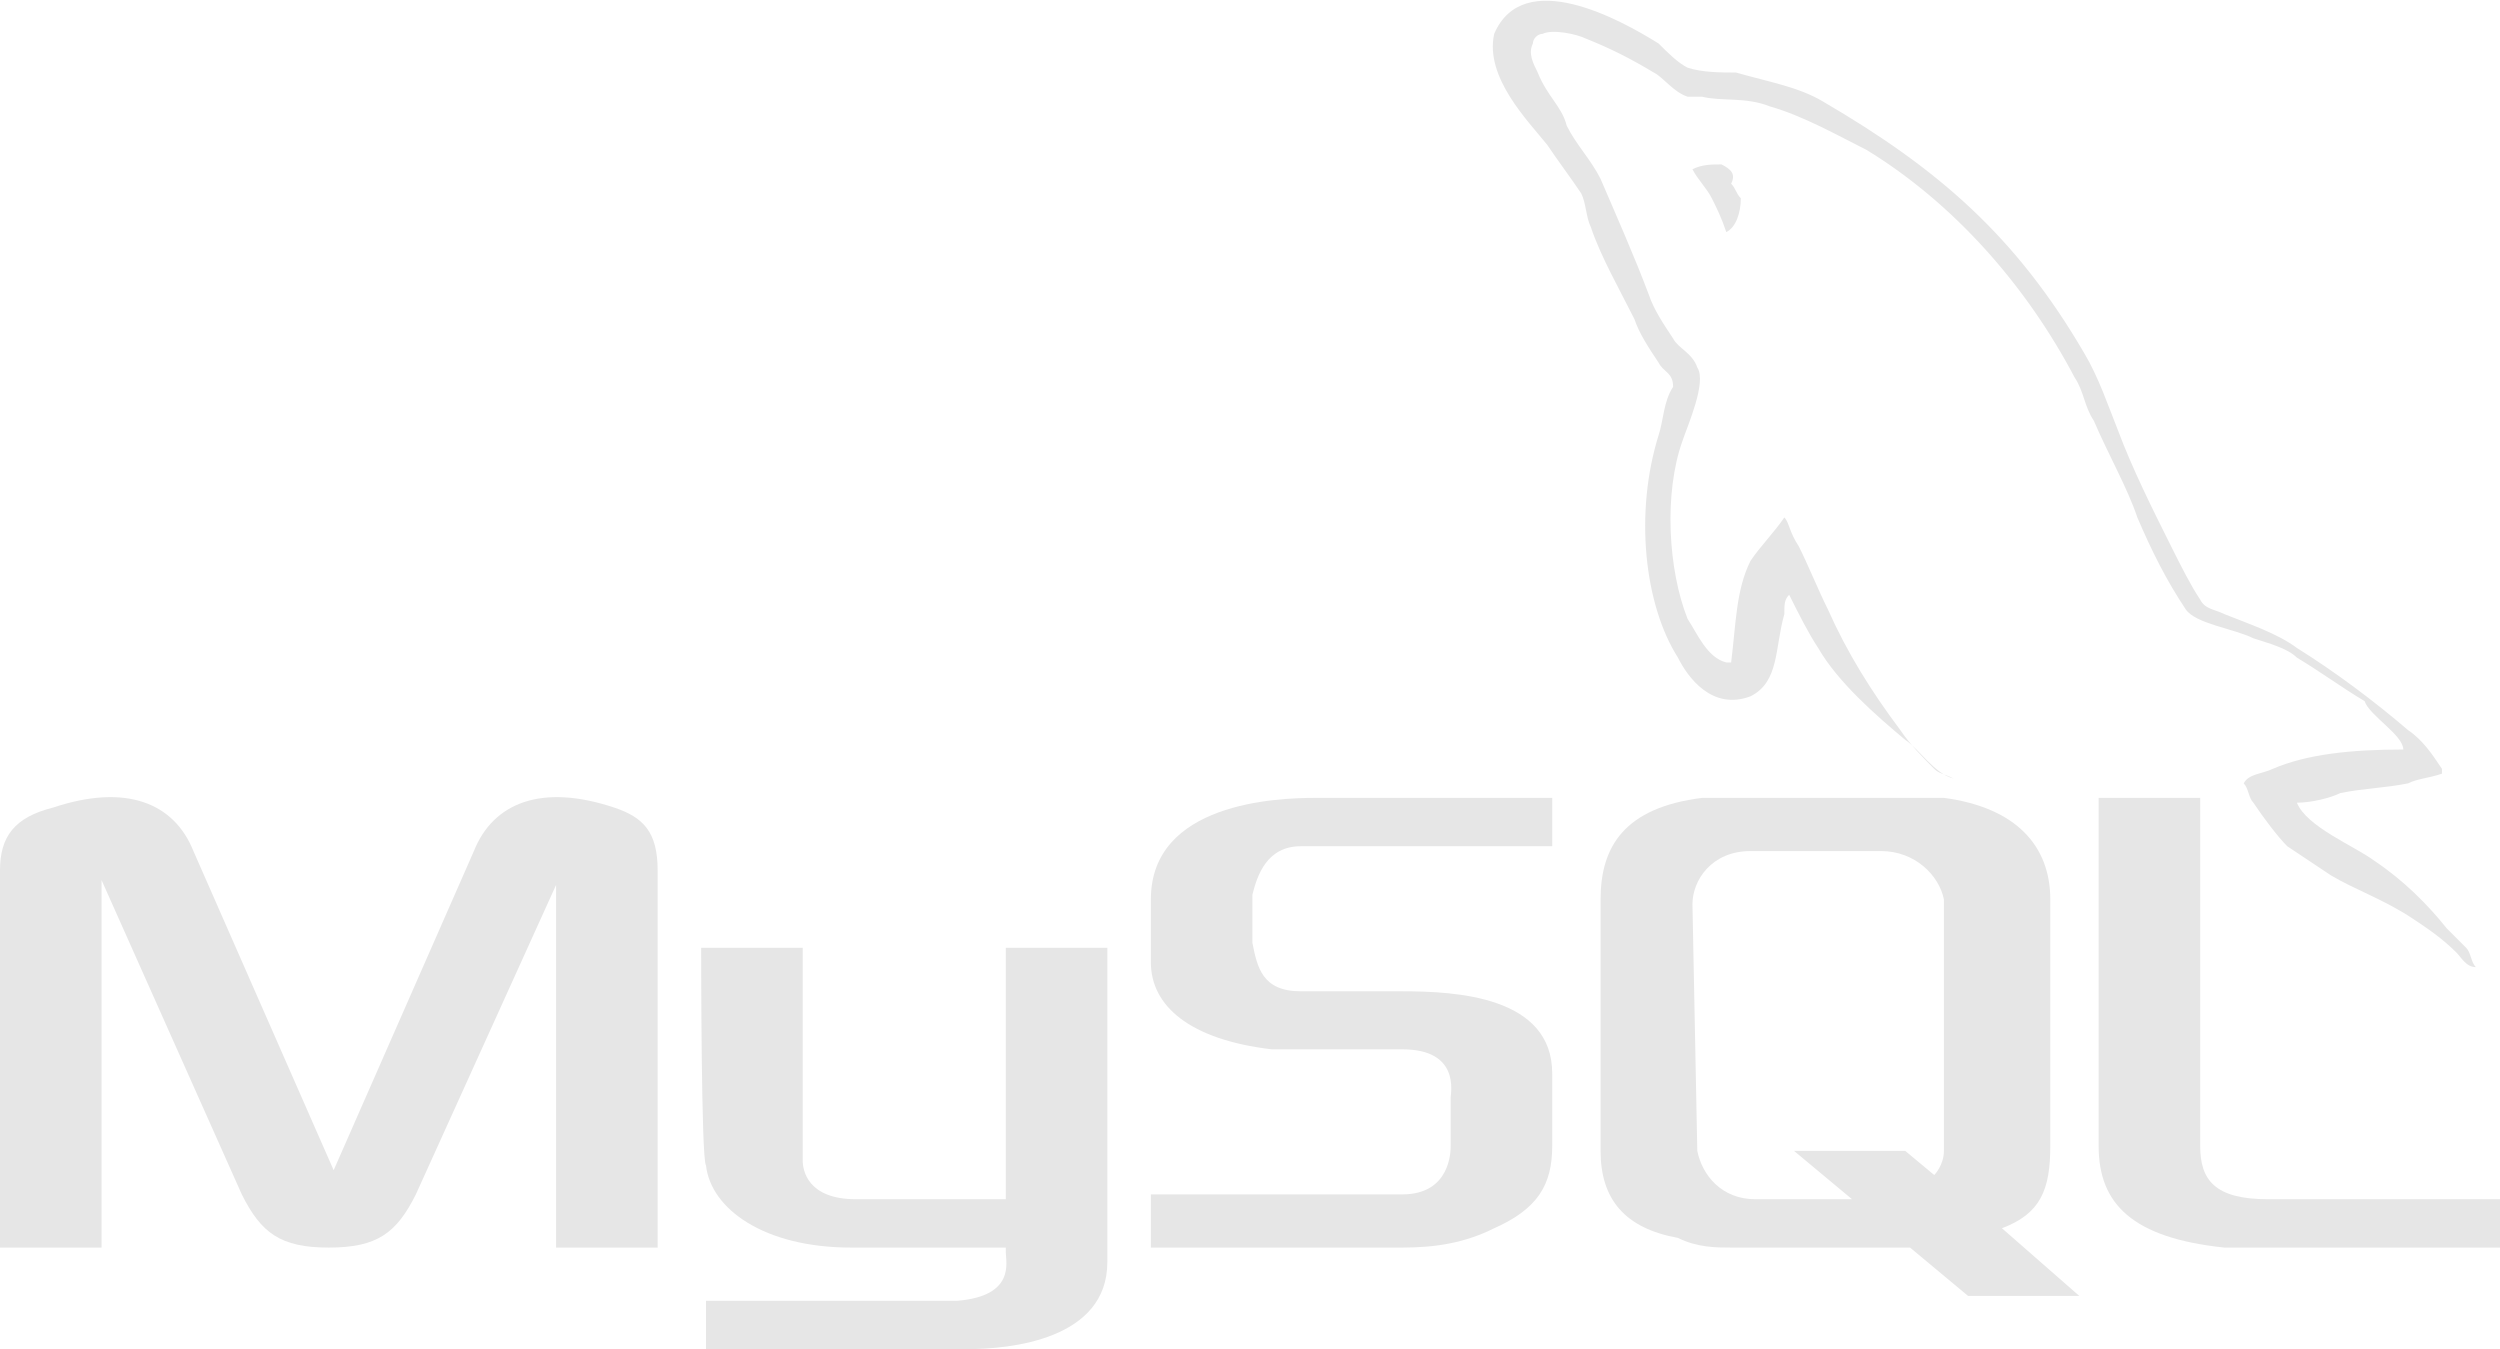 <?xml version="1.0" encoding="utf-8"?>
<!-- Generator: Adobe Illustrator 24.1.2, SVG Export Plug-In . SVG Version: 6.00 Build 0)  -->
<svg version="1.1" id="Layer_1" xmlns="http://www.w3.org/2000/svg" xmlns:xlink="http://www.w3.org/1999/xlink" x="0px" y="0px"
	 viewBox="0 0 51.7 27.9" style="enable-background:new 0 0 51.7 27.9;" xml:space="preserve">
<style type="text/css">
	.st0{fill:#E6E6E6;}
</style>
<path class="st0" d="M0,25.8h2.1v-7.6L5,24.7c0.4,0.8,0.8,1.1,1.8,1.1s1.4-0.3,1.8-1.1l2.9-6.4v7.5h2.1V18c0-0.8-0.3-1.1-0.9-1.3
	c-1.5-0.5-2.5-0.1-2.9,0.9l-2.9,6.6L4,17.6c-0.4-1-1.4-1.4-2.9-0.9C0.3,16.9,0,17.3,0,18V25.8L0,25.8L0,25.8z"/>
<path class="st0" d="M14.5,19.6h2.1V24c0,0.2,0.1,0.8,1.1,0.8c0.5,0,3,0,3.1,0v-5.2h2.1c0,0,0,6.4,0,6.5c0,1.6-2,1.8-2.9,1.8h-5.4
	v-1h5.2c1.2-0.1,1-0.8,1-1v-0.1h-3.2c-1.8,0-2.9-0.8-3-1.7C14.5,24,14.5,19.7,14.5,19.6z"/>
<path class="st0" d="M23.8,25.8H29c0.7,0,1.3-0.1,1.9-0.4c0.9-0.4,1.2-0.9,1.2-1.7v-1.5c0-1.6-2-1.7-3.1-1.7h-2.1
	c-0.8,0-0.9-0.5-1-1v-1c0.1-0.4,0.3-1,1-1c0.8,0,5.2,0,5.2,0v-1h-4.9c-0.8,0-3.4,0.1-3.4,2.1v1.3c0,0.9,0.8,1.6,2.5,1.8
	c0.2,0,0.4,0,0.6,0c0,0,2,0,2.1,0c1.2,0,1,0.9,1,1v1c0,0.1,0,1-1,1c-0.1,0-5.2,0-5.2,0V25.8L23.8,25.8z"/>
<path class="st0" d="M43.4,23.7c0,1.2,0.7,1.9,2.6,2.1c0.2,0,0.4,0,0.5,0h5.2v-1h-4.8c-1.1,0-1.4-0.4-1.4-1.1v-7.2h-2.1V23.7
	L43.4,23.7z"/>
<path class="st0" d="M33.1,23.8v-5.2c0-1.1,0.5-1.9,2.1-2.1h0.7h3.7h0.6c1.5,0.2,2.2,1,2.2,2.1v5.1c0,0.9-0.2,1.4-1,1.7l1.6,1.4
	h-2.3l-1.2-1h-1.4h-2.3c-0.3,0-0.7,0-1.1-0.2C33.6,25.4,33.1,24.8,33.1,23.8z M35.1,23.8c0.1,0.5,0.5,1,1.2,1h2l-1.2-1h2.3l0.6,0.5
	c0,0,0.2-0.2,0.2-0.5c0-0.4,0-5.2,0-5.2c-0.1-0.5-0.6-1-1.3-1h-2.7c-0.8,0-1.2,0.6-1.2,1.1L35.1,23.8z"/>
<path class="st0" d="M49.7,15.5c-1.1,0-2,0.1-2.7,0.4c-0.2,0.1-0.5,0.1-0.6,0.3c0.1,0.1,0.1,0.3,0.2,0.4c0.2,0.3,0.5,0.7,0.7,0.9
	c0.3,0.2,0.6,0.4,0.9,0.6c0.5,0.3,1.1,0.5,1.7,0.9c0.3,0.2,0.6,0.4,0.9,0.7c0.1,0.1,0.2,0.3,0.4,0.3l0,0c-0.1-0.1-0.1-0.3-0.2-0.4
	c-0.1-0.1-0.3-0.3-0.4-0.4c-0.4-0.5-0.9-1-1.5-1.4c-0.4-0.3-1.4-0.7-1.6-1.2l0,0c0.3,0,0.7-0.1,0.9-0.2c0.5-0.1,0.9-0.1,1.4-0.2
	c0.2-0.1,0.4-0.1,0.7-0.2v-0.1c-0.2-0.3-0.4-0.6-0.7-0.8c-0.7-0.6-1.5-1.2-2.3-1.7c-0.4-0.3-1-0.5-1.5-0.7c-0.2-0.1-0.4-0.1-0.5-0.3
	c-0.2-0.3-0.4-0.7-0.6-1.1c-0.4-0.8-0.8-1.6-1.1-2.4c-0.2-0.5-0.4-1.1-0.7-1.6c-1.4-2.4-3-3.8-5.4-5.2c-0.5-0.3-1.1-0.4-1.8-0.6
	c-0.3,0-0.7,0-1-0.1c-0.2-0.1-0.4-0.3-0.6-0.5c-0.8-0.5-2.8-1.6-3.4-0.2C30.7,1.6,31.6,2.5,32,3c0.2,0.3,0.5,0.7,0.7,1
	c0.1,0.2,0.1,0.5,0.2,0.7c0.2,0.6,0.6,1.3,0.9,1.9c0.1,0.3,0.3,0.6,0.5,0.9c0.1,0.2,0.3,0.2,0.3,0.5c-0.2,0.3-0.2,0.7-0.3,1
	c-0.5,1.6-0.3,3.5,0.4,4.6c0.2,0.4,0.7,1.1,1.5,0.8c0.6-0.3,0.5-1,0.7-1.7c0-0.2,0-0.3,0.1-0.4l0,0c0.2,0.4,0.4,0.8,0.6,1.1
	c0.4,0.7,1.2,1.4,1.8,1.9c0.3,0.2,0.6,0.7,1,0.8l0,0l0,0C40.2,16,40.1,16,40,15.9c-0.2-0.2-0.5-0.5-0.7-0.8
	c-0.6-0.8-1.1-1.6-1.5-2.5c-0.2-0.4-0.4-0.9-0.6-1.3C37,11,37,10.8,36.9,10.7c-0.2,0.3-0.5,0.6-0.7,0.9c-0.3,0.6-0.3,1.3-0.4,2.1
	c-0.1,0,0,0-0.1,0c-0.4-0.1-0.6-0.6-0.8-0.9c-0.4-1-0.5-2.6-0.1-3.7c0.1-0.3,0.5-1.2,0.3-1.5C35,7.3,34.7,7.2,34.6,7
	c-0.2-0.3-0.4-0.6-0.5-0.9c-0.3-0.8-0.7-1.7-1-2.4c-0.2-0.4-0.5-0.7-0.7-1.1C32.3,2.2,32,2,31.8,1.5c-0.1-0.2-0.2-0.4-0.1-0.6
	c0-0.1,0.1-0.2,0.2-0.2c0.2-0.1,0.7,0,0.9,0.1c0.5,0.2,0.9,0.4,1.4,0.7c0.2,0.1,0.4,0.4,0.7,0.5c0.1,0,0.2,0,0.3,0
	c0.4,0.1,0.9,0,1.4,0.2c0.7,0.2,1.4,0.6,2,0.9c1.8,1.1,3.3,2.8,4.3,4.7c0.2,0.3,0.2,0.6,0.4,0.9c0.3,0.7,0.7,1.4,0.9,2
	c0.3,0.7,0.6,1.3,1,1.9c0.2,0.3,1,0.4,1.4,0.6c0.3,0.1,0.7,0.2,0.9,0.4c0.5,0.3,0.9,0.6,1.4,0.9C49,14.8,49.7,15.2,49.7,15.5z"/>
<path class="st0" d="M35.6,3.4c-0.2,0-0.4,0-0.6,0.1l0,0l0,0c0.1,0.2,0.3,0.4,0.4,0.6c0.1,0.2,0.2,0.4,0.3,0.7l0,0
	C35.9,4.7,36,4.4,36,4.1c-0.1-0.1-0.1-0.2-0.2-0.3C35.9,3.6,35.8,3.5,35.6,3.4z"/>
</svg>
